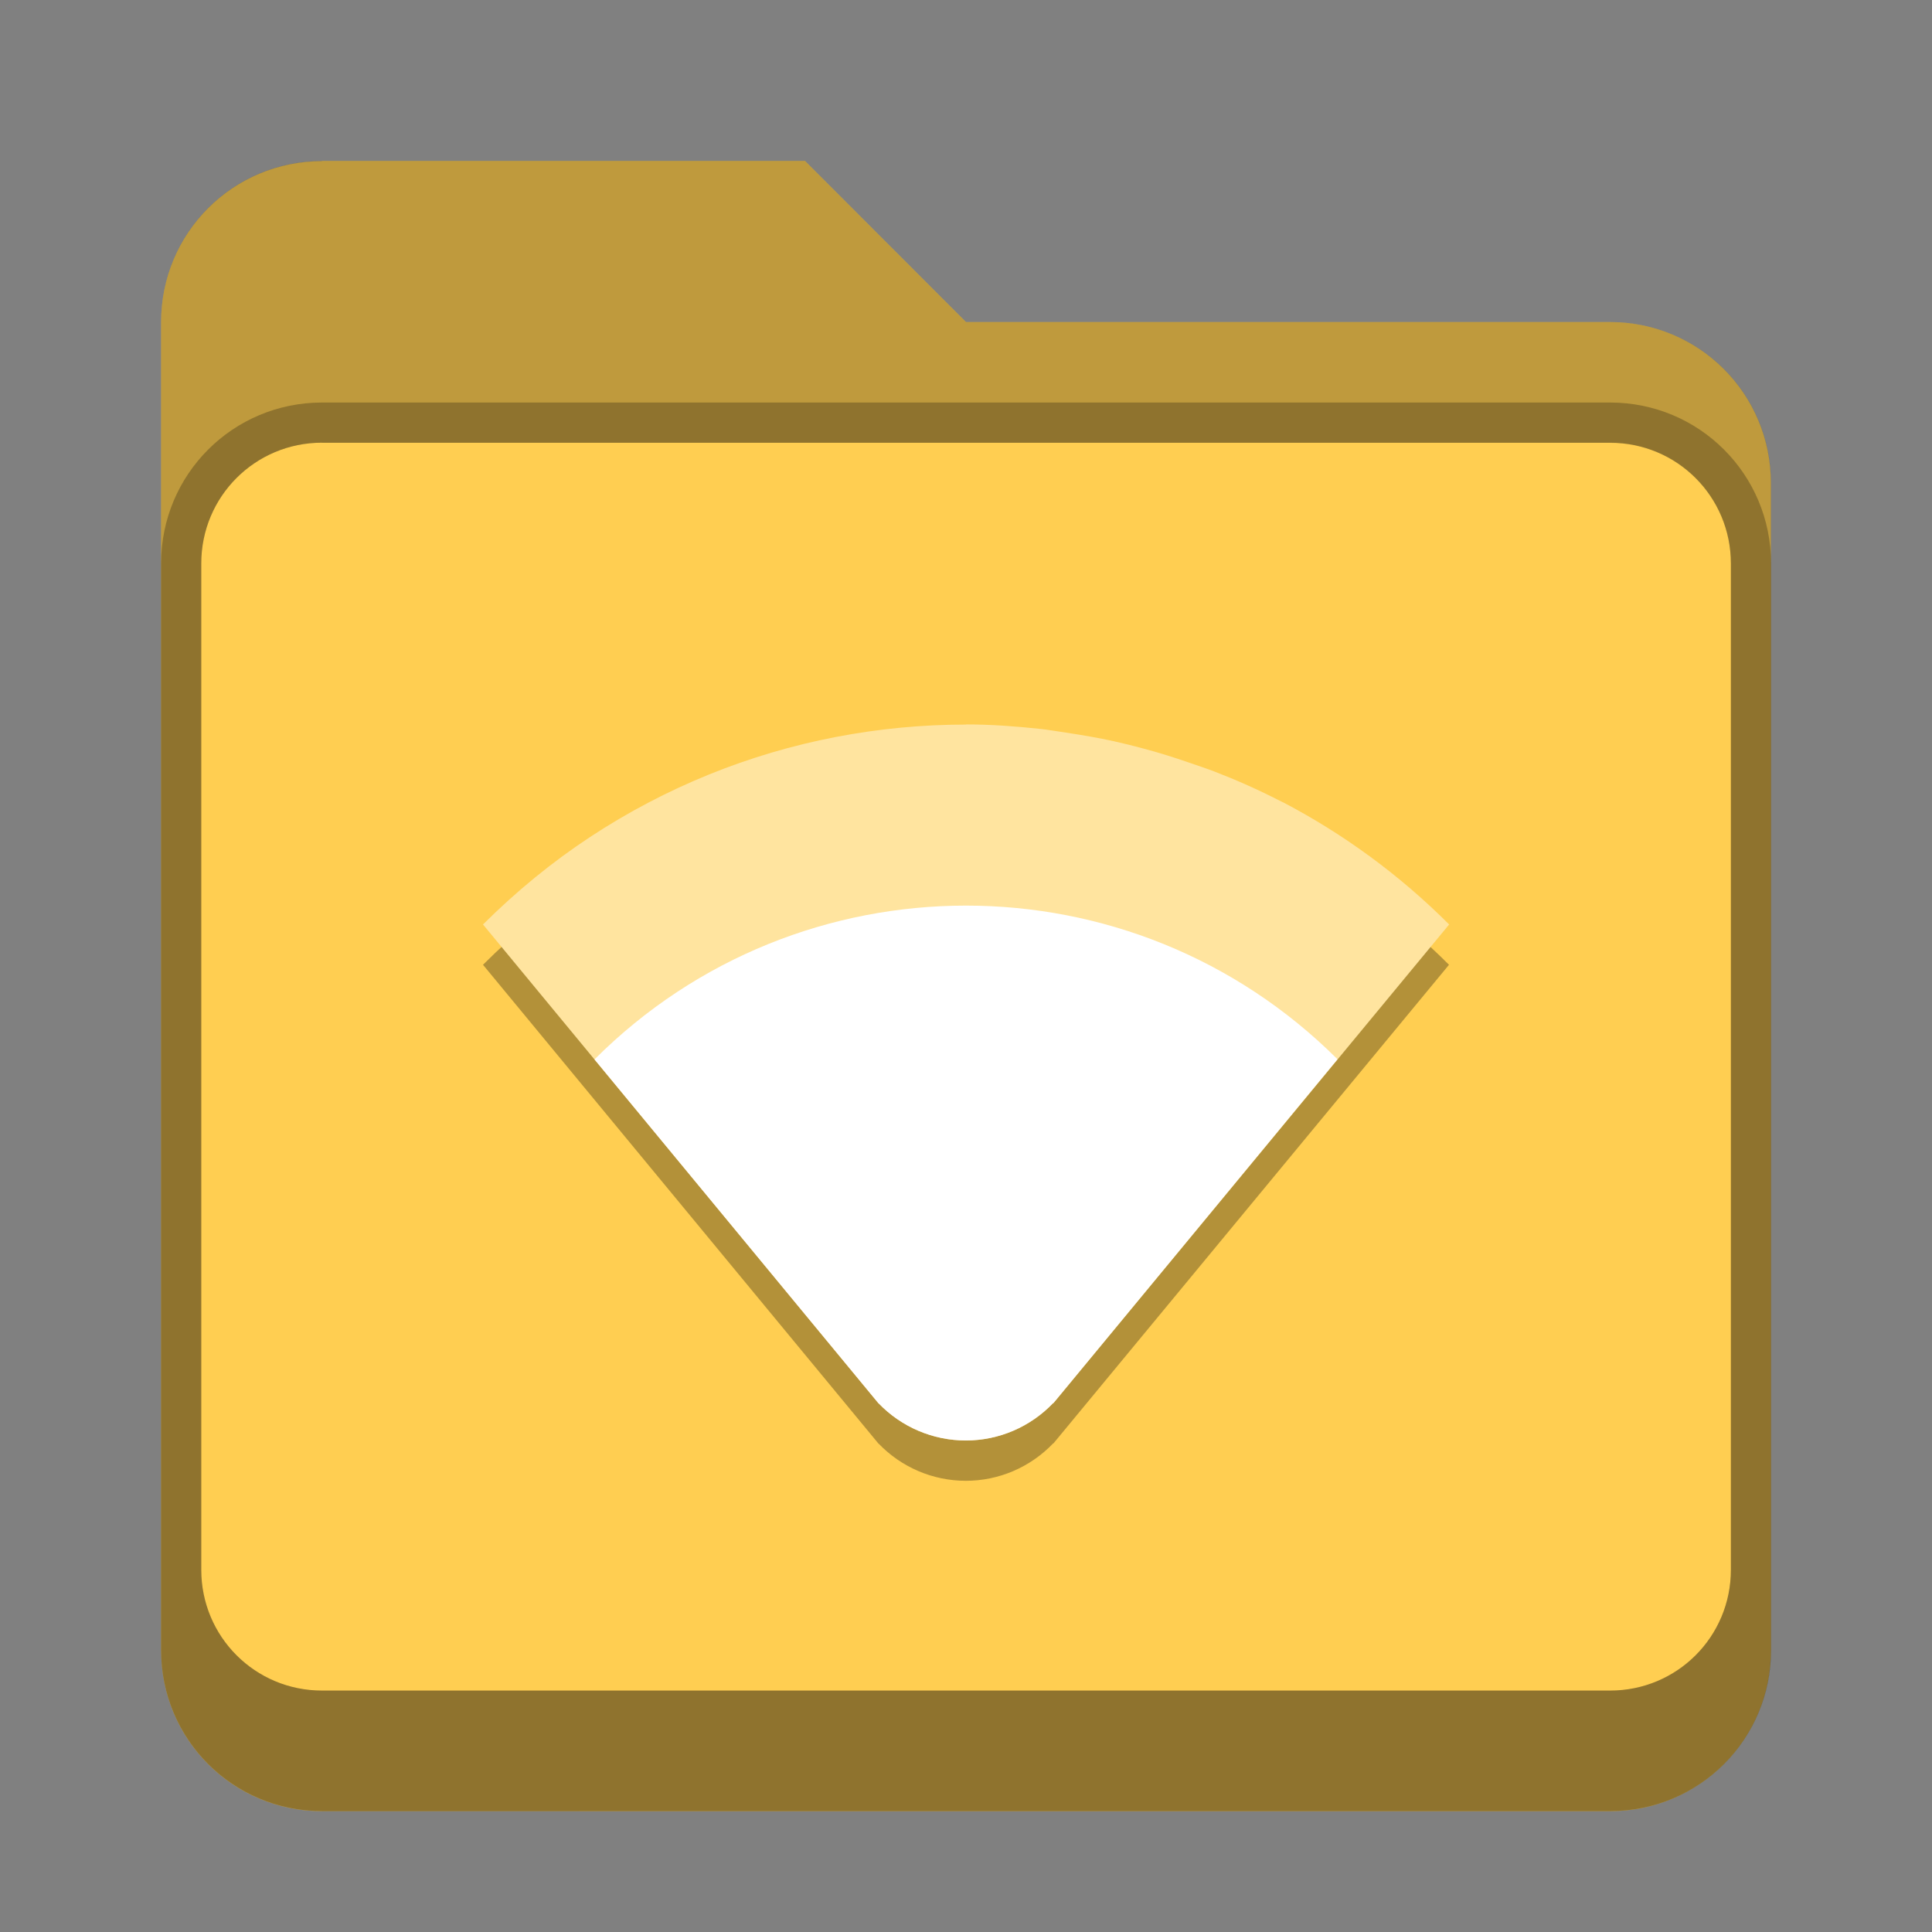 <?xml version="1.0" encoding="UTF-8" standalone="no"?>
<!-- Created with Inkscape (http://www.inkscape.org/) -->

<svg
   width="48"
   height="48"
   viewBox="0 0 12.7 12.7"
   version="1.1"
   id="svg5"
   inkscape:version="1.2 (dc2aedaf03, 2022-05-15)"
   sodipodi:docname="folder-yellow-remote.svg"
   xmlns:inkscape="http://www.inkscape.org/namespaces/inkscape"
   xmlns:sodipodi="http://sodipodi.sourceforge.net/DTD/sodipodi-0.dtd"
   xmlns="http://www.w3.org/2000/svg"
   xmlns:svg="http://www.w3.org/2000/svg">
  <rect x="0" y="0" width="12.7" height="12.7" fill="#808080" stroke="none"/>
  <sodipodi:namedview
     id="namedview7"
     pagecolor="#ffffff"
     bordercolor="#666666"
     borderopacity="1.0"
     inkscape:pageshadow="2"
     inkscape:pageopacity="0.0"
     inkscape:pagecheckerboard="0"
     inkscape:document-units="px"
     showgrid="false"
     units="px"
     height="48px"
     inkscape:zoom="11.799844"
     inkscape:cx="15.551053"
     inkscape:cy="20.805359"
     inkscape:window-width="1846"
     inkscape:window-height="1011"
     inkscape:window-x="0"
     inkscape:window-y="0"
     inkscape:window-maximized="1"
     inkscape:current-layer="svg5"
     inkscape:showpageshadow="2"
     inkscape:deskcolor="#d1d1d1" />
  <defs
     id="defs2" />
  <path
     d="m 2.117,1.058 h 3.175 L 6.35,2.117 h 4.233 c 0.586,0 1.058,0.472 1.058,1.058 v 7.673 c 0,0.586 -0.472,1.058 -1.058,1.058 H 2.117 c -0.586,0 -1.058,-0.472 -1.058,-1.058 V 2.117 c 0,-0.586 0.472,-1.058 1.058,-1.058 z"
     style="vector-effect:none;fill:#ffce51;fill-opacity:1;stroke:none;stroke-width:0.265;stroke-linecap:round;stroke-linejoin:miter;stroke-miterlimit:4;stroke-dasharray:none;stroke-dashoffset:0;stroke-opacity:0.392"
     id="path2328" />
  <path
     d="m 2.117,2.646 c -0.586,0 -1.058,0.472 -1.058,1.058 v 7.144 c 0,0.586 0.472,1.058 1.058,1.058 h 8.467 c 0.586,0 1.058,-0.472 1.058,-1.058 V 3.704 c 0,-0.586 -0.472,-1.058 -1.058,-1.058 z m 0,0.265 h 8.467 c 0.44,0 0.794,0.354 0.794,0.794 V 10.319 c 0,0.44 -0.354,0.794 -0.794,0.794 H 2.117 c -0.44,0 -0.794,-0.354 -0.794,-0.794 V 3.704 c 0,-0.44 0.354,-0.794 0.794,-0.794 z"
     style="display:inline;vector-effect:none;fill:#000000;fill-opacity:0.25;stroke:none;stroke-width:0.529;stroke-linecap:round;stroke-miterlimit:4;stroke-dasharray:none;stroke-opacity:1;enable-background:new"
     id="path2481" />
  <path
     d="m 2.117,1.058 c -0.586,0 -1.058,0.472 -1.058,1.058 v 8.731 c 0,0.586 0.472,1.058 1.058,1.058 h 8.467 c 0.586,0 1.058,-0.472 1.058,-1.058 V 3.175 c 0,-0.586 -0.472,-1.058 -1.058,-1.058 H 6.35 L 5.292,1.058 Z m 0,1.852 h 8.467 c 0.44,0 0.794,0.354 0.794,0.794 V 10.319 c 0,0.44 -0.354,0.794 -0.794,0.794 H 2.117 c -0.44,0 -0.794,-0.354 -0.794,-0.794 V 3.704 c 0,-0.44 0.354,-0.794 0.794,-0.794 z"
     style="vector-effect:none;fill:#000000;fill-opacity:0.25;stroke:none;stroke-width:0.265;stroke-linecap:round;stroke-linejoin:miter;stroke-miterlimit:4;stroke-dasharray:none;stroke-dashoffset:0;stroke-opacity:0.392"
     id="path2213" />
  <path
     d="m 6.35,5.027 c -0.575,0 -1.149,0.11 -1.69,0.329 C 4.39,5.465 4.128,5.602 3.879,5.767 3.63,5.931 3.394,6.123 3.175,6.342 l 2.6,3.148 h 0.001 c 0.15,0.156 0.357,0.244 0.573,0.244 0.217,0 0.424,-0.089 0.574,-0.246 h 0.002 L 9.525,6.342 C 9.196,6.013 8.829,5.746 8.438,5.54 c -0.009,-0.005 -0.018,-0.008 -0.027,-0.012 C 8.271,5.456 8.128,5.393 7.983,5.336 7.929,5.315 7.873,5.297 7.818,5.278 7.718,5.244 7.616,5.212 7.514,5.185 7.451,5.168 7.387,5.152 7.324,5.138 7.219,5.115 7.113,5.096 7.008,5.081 6.95,5.072 6.892,5.062 6.834,5.056 6.673,5.039 6.512,5.027 6.35,5.027 Z"
     style="display:inline;opacity:0.3;fill:#000000;fill-opacity:1;stroke:none;stroke-width:0.14;stroke-linecap:square;stroke-linejoin:miter;stroke-miterlimit:4;stroke-dasharray:none;stroke-opacity:1;enable-background:new"
     id="path1897" />
  <path
     d="M 6.35,4.763 C 5.776,4.763 5.201,4.872 4.661,5.091 4.39,5.201 4.128,5.338 3.879,5.502 3.63,5.666 3.395,5.858 3.175,6.077 l 2.6,3.148 h 0.001 c 0.15,0.156 0.357,0.244 0.573,0.244 0.217,0 0.424,-0.089 0.574,-0.246 h 0.002 L 9.526,6.077 C 9.197,5.748 8.829,5.481 8.438,5.276 8.429,5.271 8.42,5.268 8.411,5.263 8.271,5.191 8.129,5.128 7.984,5.072 7.929,5.051 7.874,5.033 7.819,5.014 7.718,4.979 7.617,4.947 7.514,4.92 7.451,4.903 7.388,4.887 7.324,4.873 7.22,4.85 7.114,4.832 7.008,4.816 6.95,4.808 6.892,4.797 6.834,4.791 6.674,4.774 6.512,4.762 6.351,4.762 Z"
     style="display:inline;fill:#ffe49f;fill-opacity:1;stroke:none;stroke-width:0.14;stroke-linecap:square;stroke-linejoin:miter;stroke-miterlimit:4;stroke-dasharray:none;stroke-opacity:1;enable-background:new"
     id="path1657" />
  <path
     d="m 6.35,5.953 c -0.884,0 -1.768,0.337 -2.442,1.011 L 5.775,9.225 h 7.938e-4 c 0.15,0.156 0.357,0.244 0.573,0.244 0.217,0 0.424,-0.089 0.574,-0.246 h 0.002 L 8.792,6.963 C 8.117,6.29 7.234,5.953 6.35,5.953 Z"
     style="display:inline;fill:#ffffff;fill-opacity:1;stroke:none;stroke-width:0.14;stroke-linecap:square;stroke-linejoin:miter;stroke-miterlimit:4;stroke-dasharray:none;stroke-opacity:1;enable-background:new"
     id="path1777" />
</svg>
